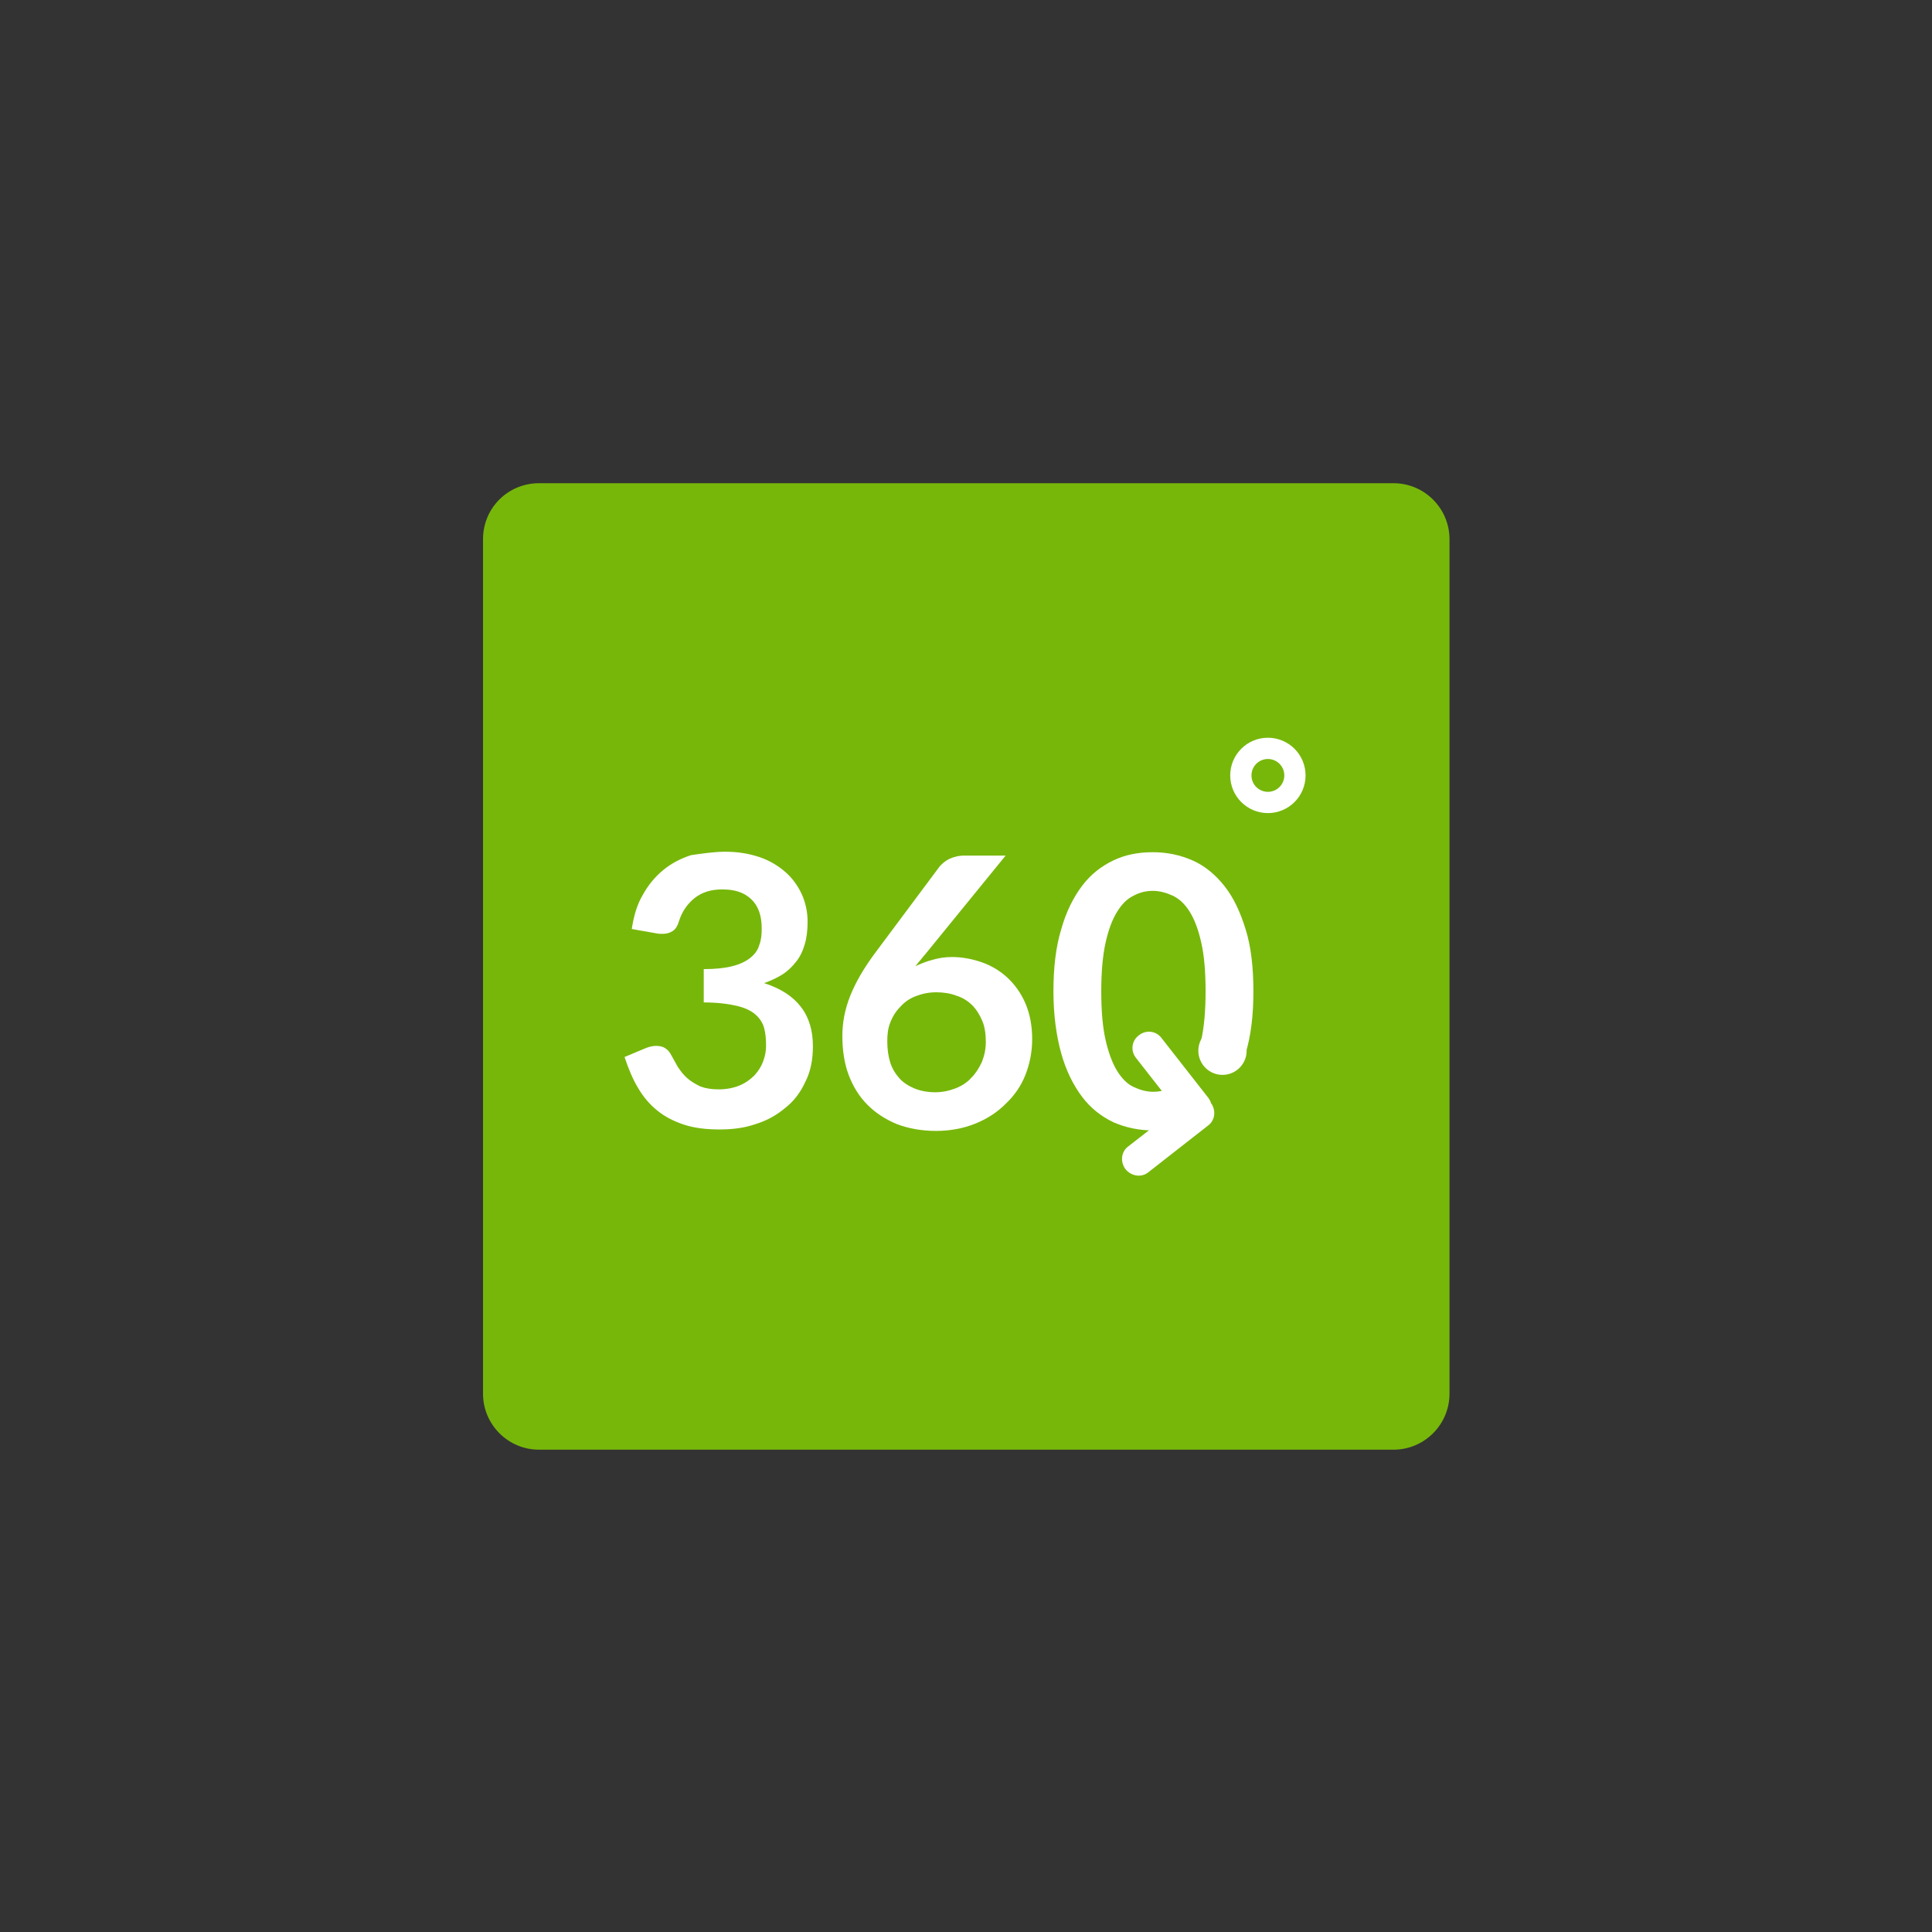 <?xml version="1.0" encoding="utf-8"?>
<!-- Generator: Adobe Illustrator 22.1.0, SVG Export Plug-In . SVG Version: 6.00 Build 0)  -->
<svg version="1.1" id="Слой_1" xmlns="http://www.w3.org/2000/svg" xmlns:xlink="http://www.w3.org/1999/xlink" x="0px" y="0px"
	 viewBox="0 0 400 400" style="enable-background:new 0 0 400 400;" xml:space="preserve">
<rect x="0" y="0" width="400" height="400" fill="#333333" stroke="none"/>
<style type="text/css">
	.st0{clip-path:url(#SVGID_2_);}
	.st1{fill:#77B70A;}
	.st2{enable-background:new    ;}
	.st3{fill:#FFFFFF;}
</style>
<g>
	<defs>
		<rect id="SVGID_1_" width="400" height="400"/>
	</defs>
	<clipPath id="SVGID_2_">
		<use xlink:href="#SVGID_1_"  style="overflow:visible;"/>
	</clipPath>
	<g id="a" class="st0">
		<g transform="translate(-319.997 -1700.358)">
			<path class="st1" d="M431.6,1800.4h176.9c6.4,0,11.6,5.2,11.6,11.6v176.9c0,6.4-5.2,11.6-11.6,11.6H431.6
				c-6.4,0-11.6-5.2-11.6-11.6v-176.9C420,1805.5,425.2,1800.4,431.6,1800.4z"/>
			<g class="st2">
				<path class="st3" d="M470.2,1876.7c2.6,0,4.9,0.4,7,1.1s3.9,1.8,5.4,3.1c1.5,1.3,2.6,2.9,3.4,4.6c0.8,1.8,1.2,3.7,1.2,5.7
					c0,1.8-0.2,3.4-0.6,4.7c-0.4,1.4-1,2.6-1.8,3.6c-0.8,1-1.7,1.9-2.8,2.6s-2.4,1.3-3.8,1.8c3.4,1.1,5.9,2.7,7.6,4.9
					s2.5,4.9,2.5,8.2c0,2.8-0.5,5.3-1.6,7.4c-1,2.2-2.4,4-4.2,5.4c-1.8,1.5-3.8,2.6-6.1,3.3c-2.3,0.8-4.8,1.1-7.4,1.1
					c-2.8,0-5.3-0.3-7.4-1c-2.1-0.7-3.9-1.6-5.5-2.9c-1.6-1.3-2.9-2.8-4-4.7c-1.1-1.8-2-4-2.8-6.4l4.3-1.8c0.7-0.3,1.5-0.5,2.2-0.5
					c0.7,0,1.3,0.1,1.8,0.4c0.5,0.3,0.9,0.7,1.2,1.2c0.5,0.9,1,1.8,1.5,2.7c0.6,0.9,1.2,1.7,2,2.4c0.8,0.7,1.7,1.2,2.7,1.7
					c1.1,0.4,2.3,0.6,3.8,0.6c1.6,0,3.1-0.3,4.3-0.8c1.2-0.5,2.2-1.2,3.1-2.1c0.8-0.9,1.4-1.8,1.8-2.9c0.4-1.1,0.6-2.1,0.6-3.2
					c0-1.4-0.1-2.6-0.4-3.7c-0.3-1.1-0.9-2-1.8-2.8c-0.9-0.8-2.2-1.4-3.9-1.8c-1.7-0.4-4-0.7-6.8-0.7v-6.9c2.4,0,4.3-0.2,5.9-0.6
					c1.6-0.4,2.8-1,3.7-1.7s1.6-1.6,1.9-2.7c0.4-1,0.5-2.2,0.5-3.4c0-2.7-0.7-4.7-2.2-6.1c-1.5-1.4-3.4-2-6-2
					c-2.3,0-4.2,0.6-5.7,1.8c-1.5,1.2-2.6,2.8-3.2,4.7c-0.3,1-0.7,1.7-1.3,2.1s-1.3,0.6-2.1,0.6c-0.4,0-0.9,0-1.3-0.1l-5.1-0.9
					c0.4-2.7,1.1-5.1,2.3-7.1c1.1-2,2.5-3.7,4.2-5.1c1.7-1.4,3.6-2.4,5.8-3.1C465.3,1877.1,467.7,1876.7,470.2,1876.7z"/>
				<path class="st3" d="M517.1,1898.5c2.1,0,4.2,0.4,6.2,1.1s3.8,1.8,5.3,3.2c1.5,1.4,2.8,3.2,3.7,5.3c0.9,2.1,1.4,4.6,1.4,7.4
					c0,2.6-0.5,5.1-1.4,7.4s-2.3,4.3-4.1,6c-1.7,1.7-3.8,3.1-6.3,4.1c-2.5,1-5.2,1.5-8.1,1.5c-3,0-5.7-0.5-8.1-1.4
					c-2.4-1-4.4-2.3-6.1-4c-1.7-1.7-3-3.8-3.9-6.2c-0.9-2.4-1.3-5.1-1.3-8.1c0-2.7,0.5-5.4,1.6-8.2s2.8-5.7,5-8.7l13.5-18.1
					c0.5-0.6,1.2-1.2,2-1.6c0.9-0.4,1.9-0.7,3.1-0.7h8.6l-16.7,20.5c-0.4,0.4-0.7,0.9-1,1.2s-0.6,0.8-1,1.2c1.1-0.5,2.3-1,3.5-1.3
					C514.3,1898.7,515.7,1898.5,517.1,1898.5z M503.7,1916c0,1.6,0.2,3,0.6,4.3c0.4,1.3,1.1,2.4,1.9,3.3s1.9,1.6,3.1,2.1
					s2.7,0.8,4.3,0.8c1.5,0,2.9-0.3,4.2-0.8c1.3-0.5,2.4-1.2,3.3-2.2c0.9-0.9,1.6-2,2.2-3.3c0.5-1.3,0.8-2.6,0.8-4.1
					c0-1.6-0.2-3.1-0.7-4.3s-1.2-2.4-2.1-3.3c-0.9-0.9-2-1.6-3.3-2c-1.3-0.5-2.7-0.7-4.2-0.7c-1.5,0-2.9,0.3-4.2,0.8
					s-2.3,1.2-3.2,2.2c-0.9,0.9-1.6,2-2.1,3.3S503.7,1914.6,503.7,1916z"/>
				<path class="st3" d="M579.5,1905.6c0,4.9-0.5,9.2-1.6,12.8s-2.5,6.6-4.4,9c-1.9,2.4-4.1,4.1-6.6,5.3c-2.5,1.2-5.3,1.7-8.2,1.7
					s-5.7-0.6-8.2-1.7c-2.5-1.2-4.7-2.9-6.5-5.3c-1.8-2.4-3.3-5.4-4.3-9s-1.6-7.9-1.6-12.8c0-4.9,0.5-9.2,1.6-12.8
					c1-3.6,2.5-6.6,4.3-9c1.8-2.4,4-4.1,6.5-5.3c2.5-1.2,5.2-1.7,8.2-1.7s5.7,0.6,8.2,1.7s4.7,2.9,6.6,5.3c1.9,2.4,3.3,5.4,4.4,9
					C579,1896.3,579.5,1900.6,579.5,1905.6z M569.6,1905.6c0-4.1-0.3-7.5-0.9-10.1c-0.6-2.7-1.4-4.8-2.4-6.4c-1-1.6-2.2-2.7-3.5-3.3
					c-1.3-0.6-2.7-1-4.1-1c-1.4,0-2.7,0.3-4,1c-1.3,0.6-2.4,1.7-3.4,3.3c-1,1.6-1.8,3.7-2.4,6.4s-0.9,6.1-0.9,10.1
					c0,4.1,0.3,7.5,0.9,10.1s1.4,4.8,2.4,6.4s2.1,2.7,3.4,3.3s2.6,1,4,1c1.4,0,2.8-0.3,4.1-1c1.3-0.6,2.5-1.7,3.5-3.3
					s1.8-3.7,2.4-6.4C569.3,1913,569.6,1909.6,569.6,1905.6z"/>
			</g>
			<circle class="st3" cx="582.5" cy="1860.9" r="7.8"/>
			<path class="st1" d="M580.1,1919.5l-11.2-4.1l-6.1,8.9l8.7,8.6l7.3-4.8L580.1,1919.5z"/>
			<path class="st3" d="M553,1942.4c-1.1-1.5-0.9-3.6,0.6-4.7c0,0,0,0,0,0l9.9-7.7l-8.3-10.6c-1.2-1.5-0.9-3.6,0.6-4.7
				c1.5-1.2,3.6-0.9,4.7,0.6c0,0,0,0,0,0l9.7,12.4c0.2,0.3,0.4,0.6,0.5,1l0,0c1.1,1.5,0.9,3.6-0.6,4.7c0,0,0,0,0,0l-12.4,9.7
				C556.3,1944.2,554.2,1943.9,553,1942.4C553,1942.4,553,1942.4,553,1942.4L553,1942.4z"/>
			<circle class="st3" cx="573.1" cy="1917.9" r="5"/>
			<circle class="st1" cx="582.5" cy="1860.9" r="3.4"/>
		</g>
	</g>
</g>
</svg>
